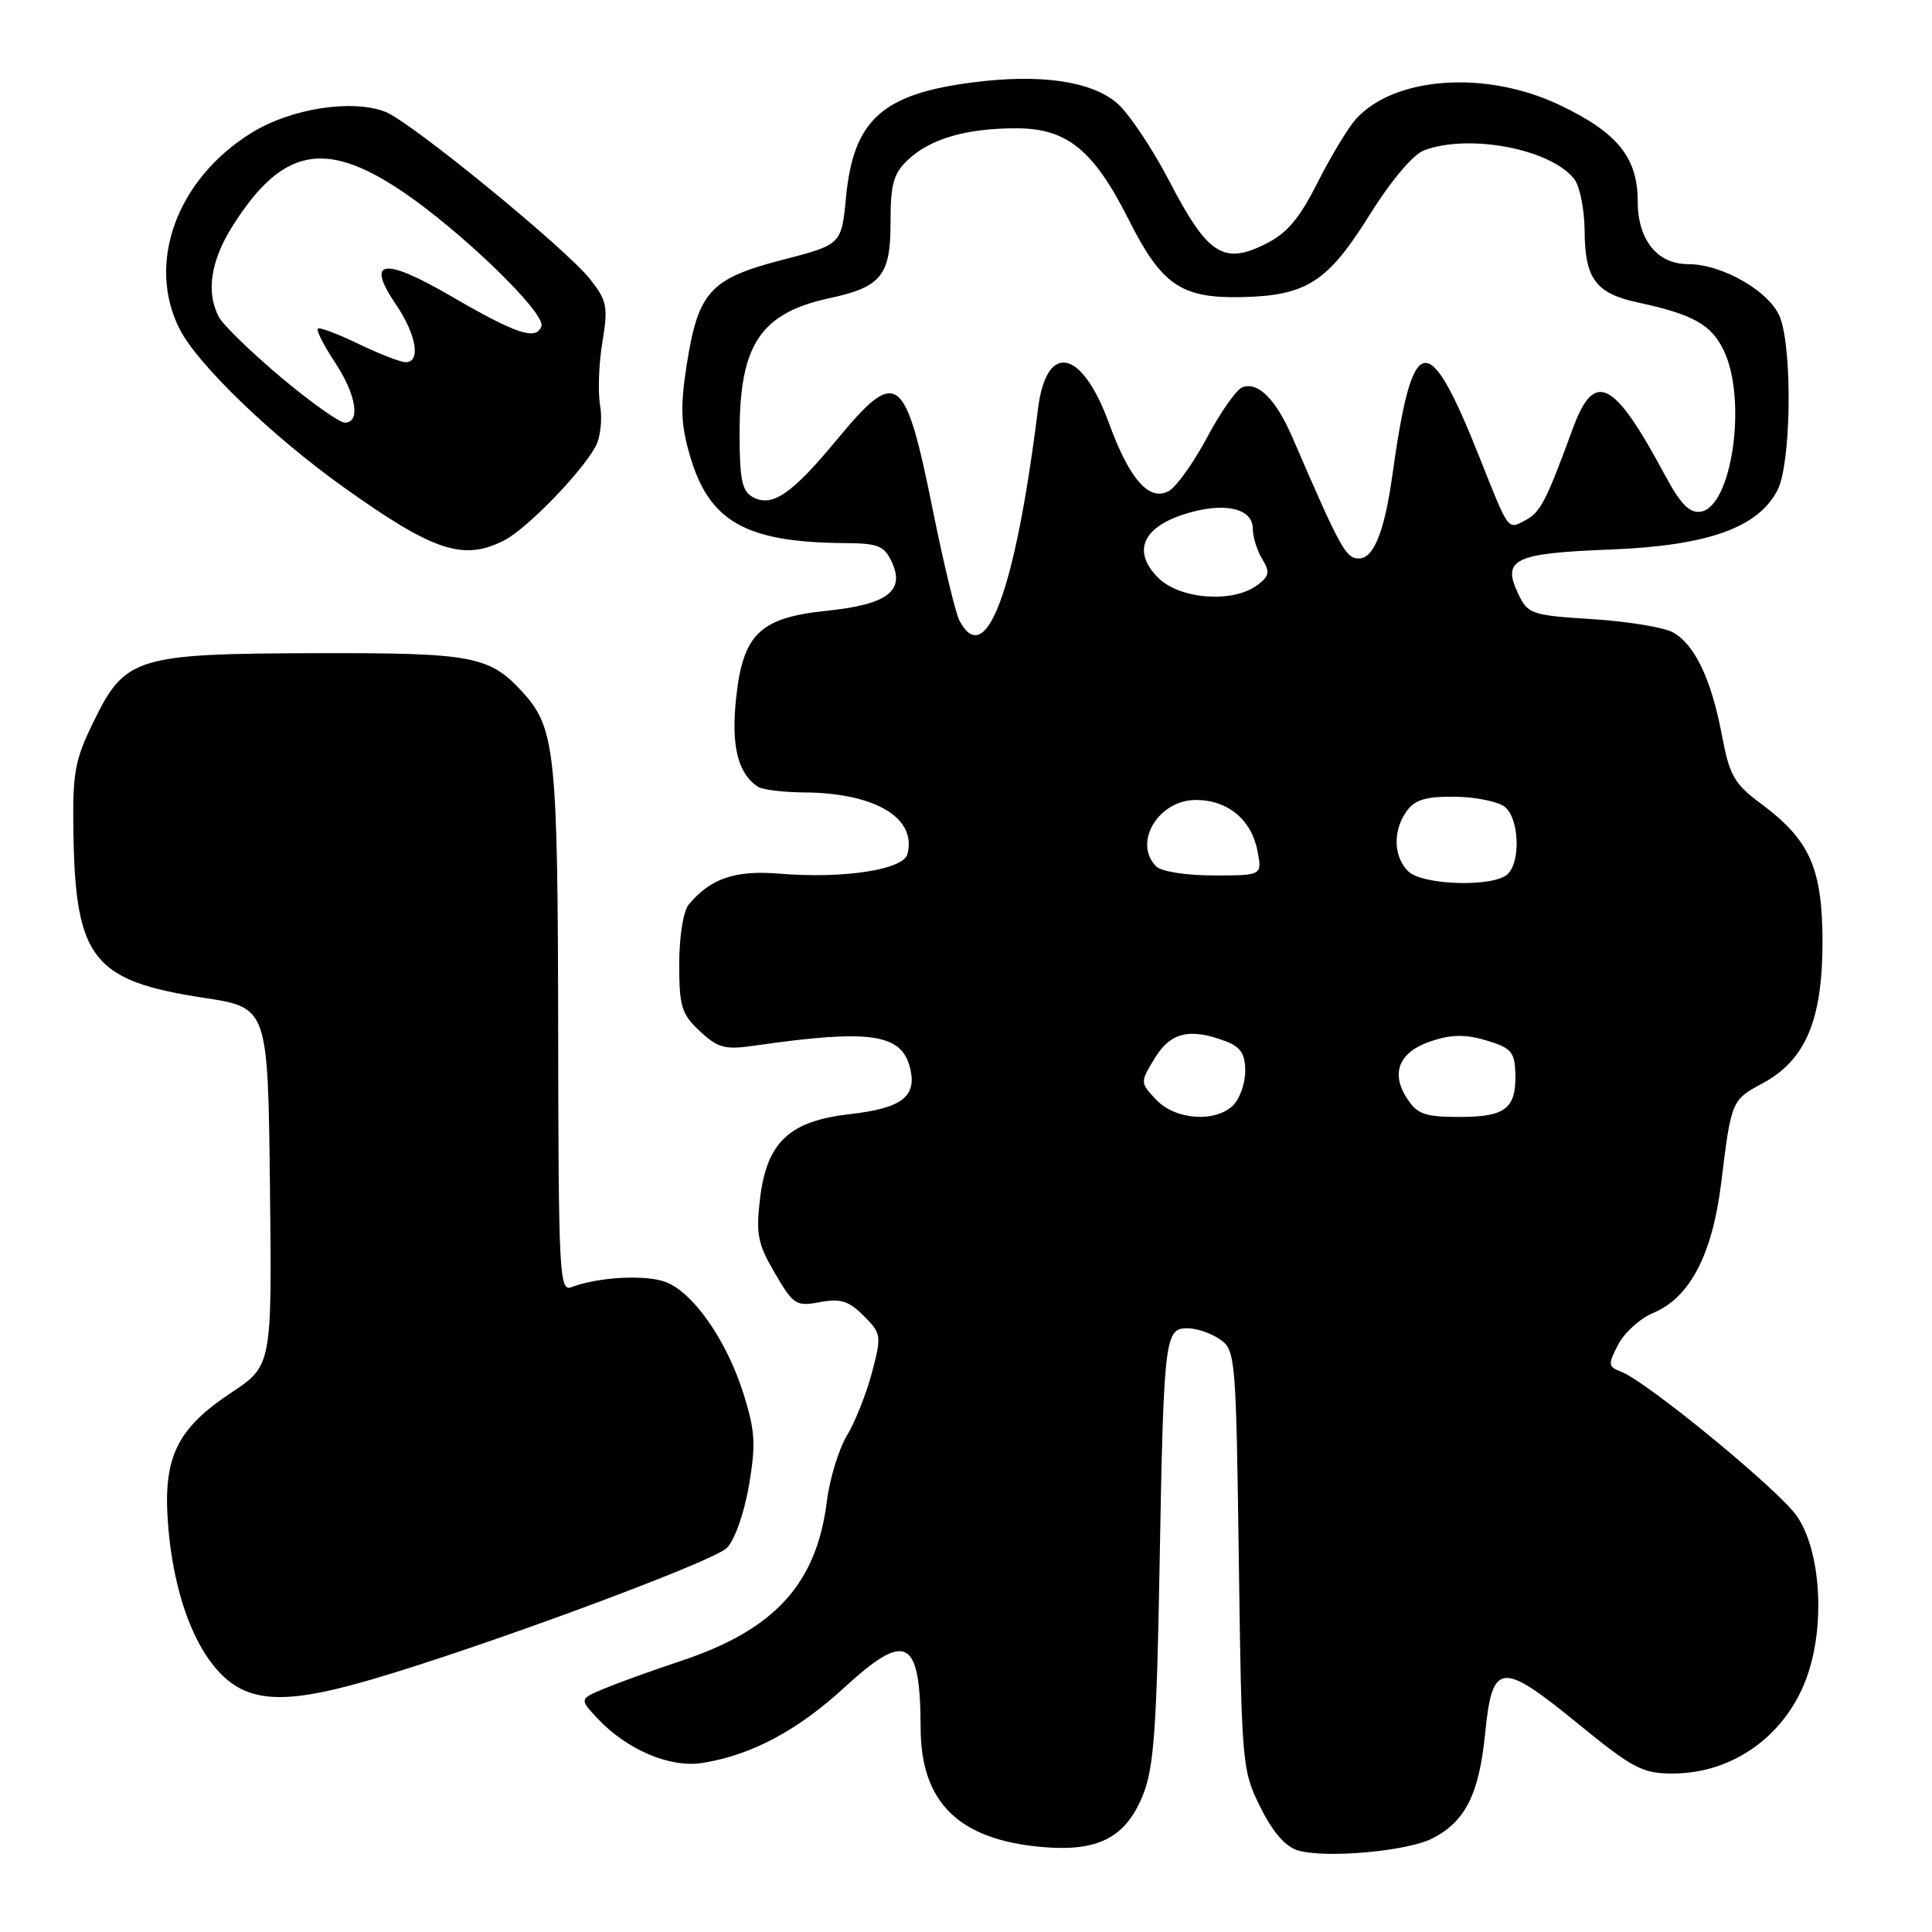 <?xml version="1.0" encoding="UTF-8" standalone="no"?>
<!DOCTYPE svg PUBLIC "-//W3C//DTD SVG 1.1//EN" "http://www.w3.org/Graphics/SVG/1.1/DTD/svg11.dtd" >
<svg xmlns="http://www.w3.org/2000/svg" xmlns:xlink="http://www.w3.org/1999/xlink" version="1.1" viewBox="0 0 256 256">
 <g >
 <path fill="currentColor"
d=" M 189.82 243.59 C 194.17 241.35 195.98 237.74 196.78 229.76 C 197.74 220.16 198.86 220.04 209.12 228.42 C 216.37 234.34 217.63 235.00 221.64 235.00 C 229.80 235.00 236.93 229.73 239.58 221.75 C 241.87 214.87 241.18 205.34 238.08 200.87 C 235.68 197.41 218.24 183.08 214.83 181.77 C 213.07 181.09 213.04 180.82 214.42 178.16 C 215.24 176.58 217.32 174.70 219.04 173.98 C 223.91 171.96 226.90 166.25 228.07 156.72 C 229.40 145.83 229.43 145.76 233.58 143.53 C 239.21 140.49 241.47 135.20 241.49 125.00 C 241.50 115.08 239.85 111.33 233.35 106.50 C 229.78 103.85 229.18 102.79 228.16 97.41 C 226.76 90.00 224.56 85.39 221.67 83.79 C 220.48 83.13 215.68 82.34 211.01 82.04 C 202.92 81.53 202.45 81.37 201.18 78.70 C 198.98 74.09 200.59 73.31 213.30 72.82 C 226.23 72.32 232.94 69.95 235.53 64.95 C 237.29 61.55 237.54 46.85 235.92 42.20 C 234.72 38.76 228.33 35.00 223.68 35.00 C 219.58 35.00 217.00 31.77 217.00 26.63 C 217.00 20.85 214.28 17.52 206.58 13.88 C 196.83 9.26 184.69 10.14 179.62 15.83 C 178.59 16.99 176.32 20.76 174.57 24.22 C 172.13 29.04 170.52 30.94 167.61 32.37 C 162.10 35.10 159.99 33.71 154.97 24.05 C 152.66 19.61 149.51 14.92 147.97 13.63 C 144.52 10.72 137.79 9.77 128.87 10.92 C 116.87 12.47 113.09 15.90 112.10 26.14 C 111.50 32.41 111.50 32.41 103.61 34.45 C 94.08 36.92 92.51 38.66 90.99 48.36 C 90.13 53.92 90.21 56.22 91.43 60.41 C 93.96 69.10 98.81 71.85 111.77 71.96 C 116.42 71.99 117.18 72.30 118.20 74.54 C 119.92 78.32 117.54 80.10 109.62 80.92 C 100.68 81.84 98.45 83.99 97.54 92.50 C 96.86 98.79 97.76 102.47 100.40 104.23 C 101.00 104.64 103.75 104.98 106.50 105.00 C 115.95 105.06 121.50 108.36 120.24 113.17 C 119.70 115.26 111.70 116.47 103.21 115.76 C 97.41 115.28 94.11 116.41 91.25 119.87 C 90.54 120.73 90.00 124.13 90.00 127.74 C 90.00 133.39 90.31 134.38 92.75 136.65 C 95.15 138.88 96.07 139.12 100.00 138.55 C 115.28 136.35 119.45 136.95 120.58 141.48 C 121.54 145.28 119.53 146.84 112.68 147.62 C 104.57 148.53 101.60 151.33 100.70 158.88 C 100.15 163.54 100.41 164.85 102.68 168.71 C 105.13 172.90 105.49 173.13 108.64 172.54 C 111.37 172.03 112.46 172.37 114.44 174.35 C 116.79 176.70 116.83 176.96 115.54 181.87 C 114.80 184.66 113.31 188.42 112.22 190.22 C 111.14 192.03 109.94 195.93 109.57 198.90 C 108.19 209.91 102.65 215.96 90.18 220.10 C 86.51 221.32 81.99 222.95 80.13 223.72 C 76.77 225.12 76.77 225.12 79.13 227.66 C 83.04 231.84 88.78 234.29 93.07 233.60 C 99.56 232.57 105.68 229.31 111.91 223.58 C 120.10 216.06 121.95 217.05 121.99 229.00 C 122.02 238.82 127.02 243.74 137.98 244.73 C 145.49 245.41 149.18 243.52 151.47 237.79 C 152.88 234.26 153.27 229.01 153.64 208.00 C 154.19 177.23 154.33 176.00 157.32 176.00 C 158.55 176.00 160.50 176.66 161.66 177.48 C 163.71 178.91 163.78 179.83 164.15 206.73 C 164.52 233.93 164.58 234.60 167.02 239.49 C 168.67 242.80 170.34 244.71 172.00 245.20 C 175.70 246.27 186.52 245.30 189.82 243.59 Z  M 49.14 222.57 C 63.81 218.30 94.44 206.97 96.31 205.11 C 97.34 204.10 98.60 200.53 99.23 196.89 C 100.17 191.37 100.07 189.62 98.51 184.66 C 96.29 177.62 91.89 171.29 88.22 169.88 C 85.59 168.86 79.22 169.21 75.70 170.56 C 74.12 171.17 74.00 168.78 73.96 136.36 C 73.91 99.86 73.56 96.49 69.35 91.83 C 64.90 86.91 62.74 86.50 42.00 86.55 C 18.05 86.61 16.59 87.05 12.42 95.58 C 9.89 100.75 9.60 102.34 9.73 110.44 C 10.00 127.05 12.33 129.98 27.03 132.22 C 35.50 133.51 35.50 133.51 35.77 157.23 C 36.04 180.96 36.04 180.96 30.59 184.57 C 23.41 189.34 21.59 193.14 22.26 201.91 C 23.14 213.23 27.11 221.82 32.50 224.05 C 35.97 225.48 40.51 225.08 49.14 222.57 Z  M 66.85 71.58 C 69.86 70.02 77.09 62.57 78.93 59.13 C 79.57 57.94 79.83 55.52 79.52 53.74 C 79.21 51.96 79.34 48.17 79.82 45.33 C 80.59 40.65 80.44 39.86 78.21 37.02 C 75.05 32.98 54.45 16.13 51.07 14.82 C 46.64 13.10 38.55 14.37 33.33 17.60 C 23.42 23.73 19.35 34.88 23.82 43.64 C 26.20 48.30 36.03 57.78 45.52 64.55 C 57.47 73.08 61.43 74.38 66.85 71.58 Z  M 153.20 145.72 C 151.06 143.43 151.06 143.43 153.01 140.22 C 155.10 136.78 157.68 136.17 162.43 137.98 C 164.39 138.72 165.00 139.65 165.00 141.90 C 165.00 143.53 164.29 145.56 163.43 146.43 C 161.07 148.79 155.74 148.41 153.20 145.72 Z  M 186.44 145.55 C 184.21 142.15 185.40 139.35 189.68 137.94 C 192.35 137.06 194.20 137.04 196.98 137.87 C 200.24 138.85 200.71 139.39 200.79 142.22 C 200.92 146.89 199.50 148.00 193.40 148.00 C 188.82 148.00 187.81 147.65 186.44 145.55 Z  M 186.57 115.43 C 184.62 113.47 184.55 110.00 186.42 107.44 C 187.51 105.95 188.99 105.52 192.85 105.57 C 195.61 105.61 198.57 106.23 199.43 106.94 C 201.28 108.48 201.52 114.08 199.80 115.80 C 198.01 117.59 188.47 117.33 186.57 115.43 Z  M 153.20 114.80 C 150.09 111.69 153.48 106.00 158.45 106.00 C 162.68 106.00 165.82 108.59 166.62 112.75 C 167.25 116.00 167.25 116.00 160.82 116.00 C 157.16 116.00 153.88 115.48 153.20 114.80 Z  M 127.14 82.25 C 126.63 81.29 125.04 74.70 123.61 67.61 C 119.92 49.36 118.89 48.60 110.90 58.25 C 104.92 65.47 102.33 67.25 99.77 65.88 C 98.32 65.10 98.00 63.57 98.00 57.37 C 98.00 45.62 100.78 41.48 109.99 39.49 C 116.76 38.03 118.00 36.49 118.00 29.56 C 118.00 24.34 118.37 23.00 120.34 21.15 C 123.29 18.38 128.04 17.00 134.67 17.00 C 141.38 17.00 144.90 19.86 149.56 29.11 C 153.92 37.77 156.50 39.54 164.53 39.37 C 173.12 39.18 175.94 37.37 181.48 28.47 C 184.31 23.94 187.22 20.49 188.68 19.93 C 194.65 17.66 205.58 19.76 208.62 23.76 C 209.34 24.72 209.95 27.78 209.97 30.56 C 210.01 36.95 211.43 38.87 217.03 40.08 C 224.39 41.67 226.78 43.02 228.43 46.49 C 231.53 53.04 229.49 67.18 225.35 67.80 C 223.85 68.02 222.67 66.80 220.53 62.80 C 213.82 50.30 211.26 49.02 208.42 56.75 C 204.87 66.42 204.13 67.86 202.15 68.92 C 199.75 70.20 199.98 70.51 196.07 60.67 C 189.18 43.33 187.17 43.74 184.49 63.00 C 183.45 70.45 182.02 74.00 180.06 74.00 C 178.33 74.00 177.65 72.77 171.27 58.00 C 169.07 52.91 166.69 50.52 164.61 51.32 C 163.83 51.62 161.72 54.62 159.93 57.99 C 158.13 61.35 155.85 64.55 154.85 65.08 C 152.26 66.47 149.65 63.49 146.93 56.04 C 143.34 46.20 138.65 45.27 137.54 54.18 C 134.55 78.24 130.63 88.82 127.14 82.25 Z  M 153.47 76.56 C 150.04 73.13 151.33 69.94 156.87 68.15 C 162.05 66.47 166.00 67.29 166.00 70.03 C 166.00 71.13 166.56 72.95 167.25 74.07 C 168.31 75.82 168.21 76.34 166.56 77.56 C 163.34 79.94 156.31 79.41 153.47 76.56 Z  M 37.20 49.97 C 33.26 46.65 29.58 43.08 29.02 42.03 C 27.26 38.75 27.90 34.55 30.86 29.88 C 37.35 19.65 43.00 18.48 53.12 25.24 C 60.92 30.45 72.35 41.48 71.74 43.22 C 71.06 45.15 68.45 44.29 59.80 39.26 C 50.77 34.02 48.41 34.38 52.48 40.37 C 55.18 44.35 55.79 48.01 53.75 47.99 C 53.06 47.99 50.25 46.89 47.51 45.57 C 44.76 44.24 42.34 43.33 42.11 43.55 C 41.89 43.78 42.90 45.76 44.35 47.96 C 47.20 52.25 47.82 56.00 45.69 56.00 C 44.96 56.00 41.15 53.28 37.20 49.97 Z "/>
</g>
</svg>